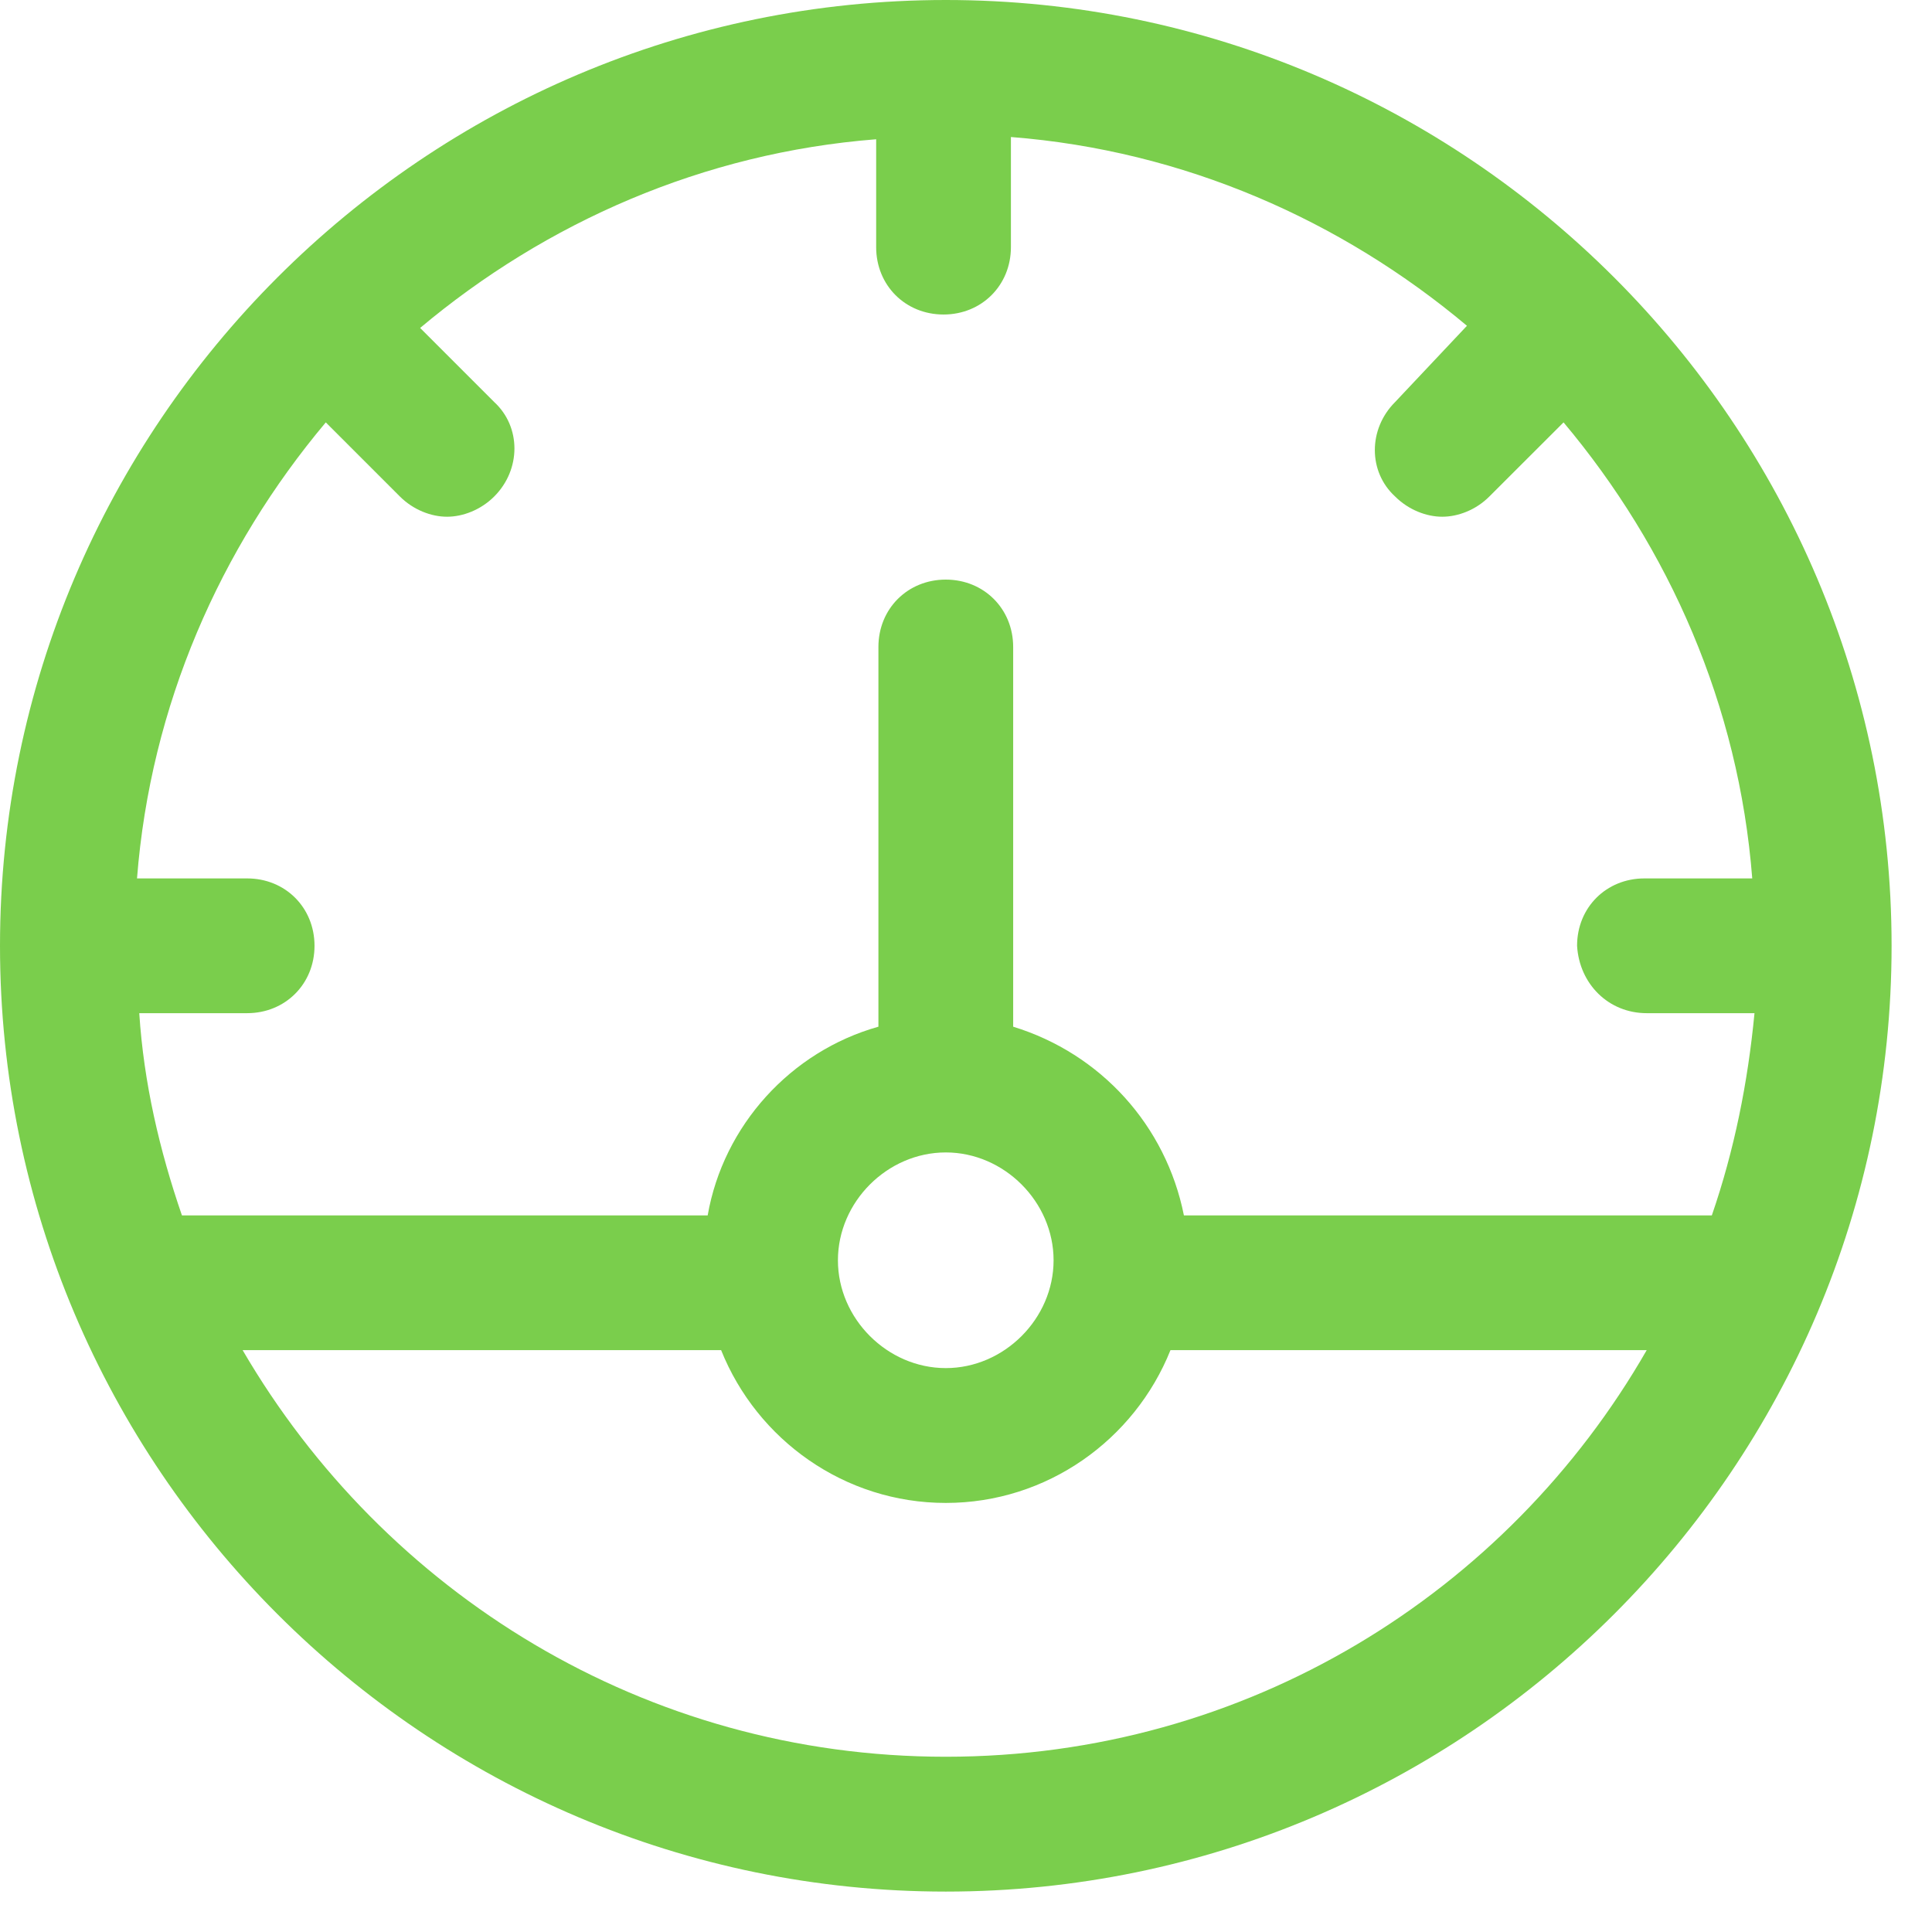 <svg width="24" height="24" viewBox="0 0 24 24" fill="none" xmlns="http://www.w3.org/2000/svg">
<path fill-rule="evenodd" clip-rule="evenodd" d="M0 11.749C0 5.274 5.274 0 11.749 0C18.223 0 23.498 5.274 23.498 11.749C23.498 18.223 18.223 23.498 11.749 23.498C5.274 23.498 0 18.223 0 11.749ZM21.795 12.586H20.456C19.981 12.586 19.619 12.223 19.591 11.749C19.591 11.274 19.953 10.912 20.428 10.912H21.767C21.6 8.763 20.735 6.809 19.423 5.247L18.502 6.167C18.335 6.335 18.112 6.419 17.916 6.419C17.721 6.419 17.498 6.335 17.33 6.167C16.995 5.86 16.995 5.33 17.33 4.995L18.223 4.047C16.66 2.735 14.707 1.87 12.558 1.702V3.07C12.558 3.544 12.195 3.907 11.721 3.907C11.246 3.907 10.884 3.544 10.884 3.07V1.73C8.735 1.898 6.781 2.763 5.219 4.074L6.14 4.995C6.474 5.302 6.474 5.833 6.14 6.167C5.972 6.335 5.749 6.419 5.553 6.419C5.358 6.419 5.135 6.335 4.967 6.167L4.047 5.247C2.735 6.809 1.87 8.763 1.702 10.912H3.07C3.544 10.912 3.907 11.274 3.907 11.749C3.907 12.223 3.544 12.586 3.07 12.586H1.73C1.786 13.451 1.981 14.288 2.26 15.098H8.791C8.986 13.981 9.823 13.06 10.912 12.754V8.037C10.912 7.563 11.274 7.2 11.749 7.2C12.223 7.2 12.586 7.563 12.586 8.037V12.754C13.674 13.088 14.484 13.981 14.707 15.098H21.265C21.544 14.288 21.712 13.451 21.795 12.586ZM11.749 14.316C12.474 14.316 13.088 14.93 13.088 15.656C13.088 16.381 12.474 16.995 11.749 16.995C11.023 16.995 10.409 16.381 10.409 15.656C10.409 14.93 11.023 14.316 11.749 14.316ZM3.014 16.772C4.772 19.786 8.009 21.823 11.749 21.823C15.488 21.823 18.726 19.786 20.456 16.772H14.54C14.093 17.888 13.005 18.67 11.749 18.67C10.493 18.67 9.405 17.888 8.958 16.772H3.014Z" fill="#7ACE4C"/>
</svg>
